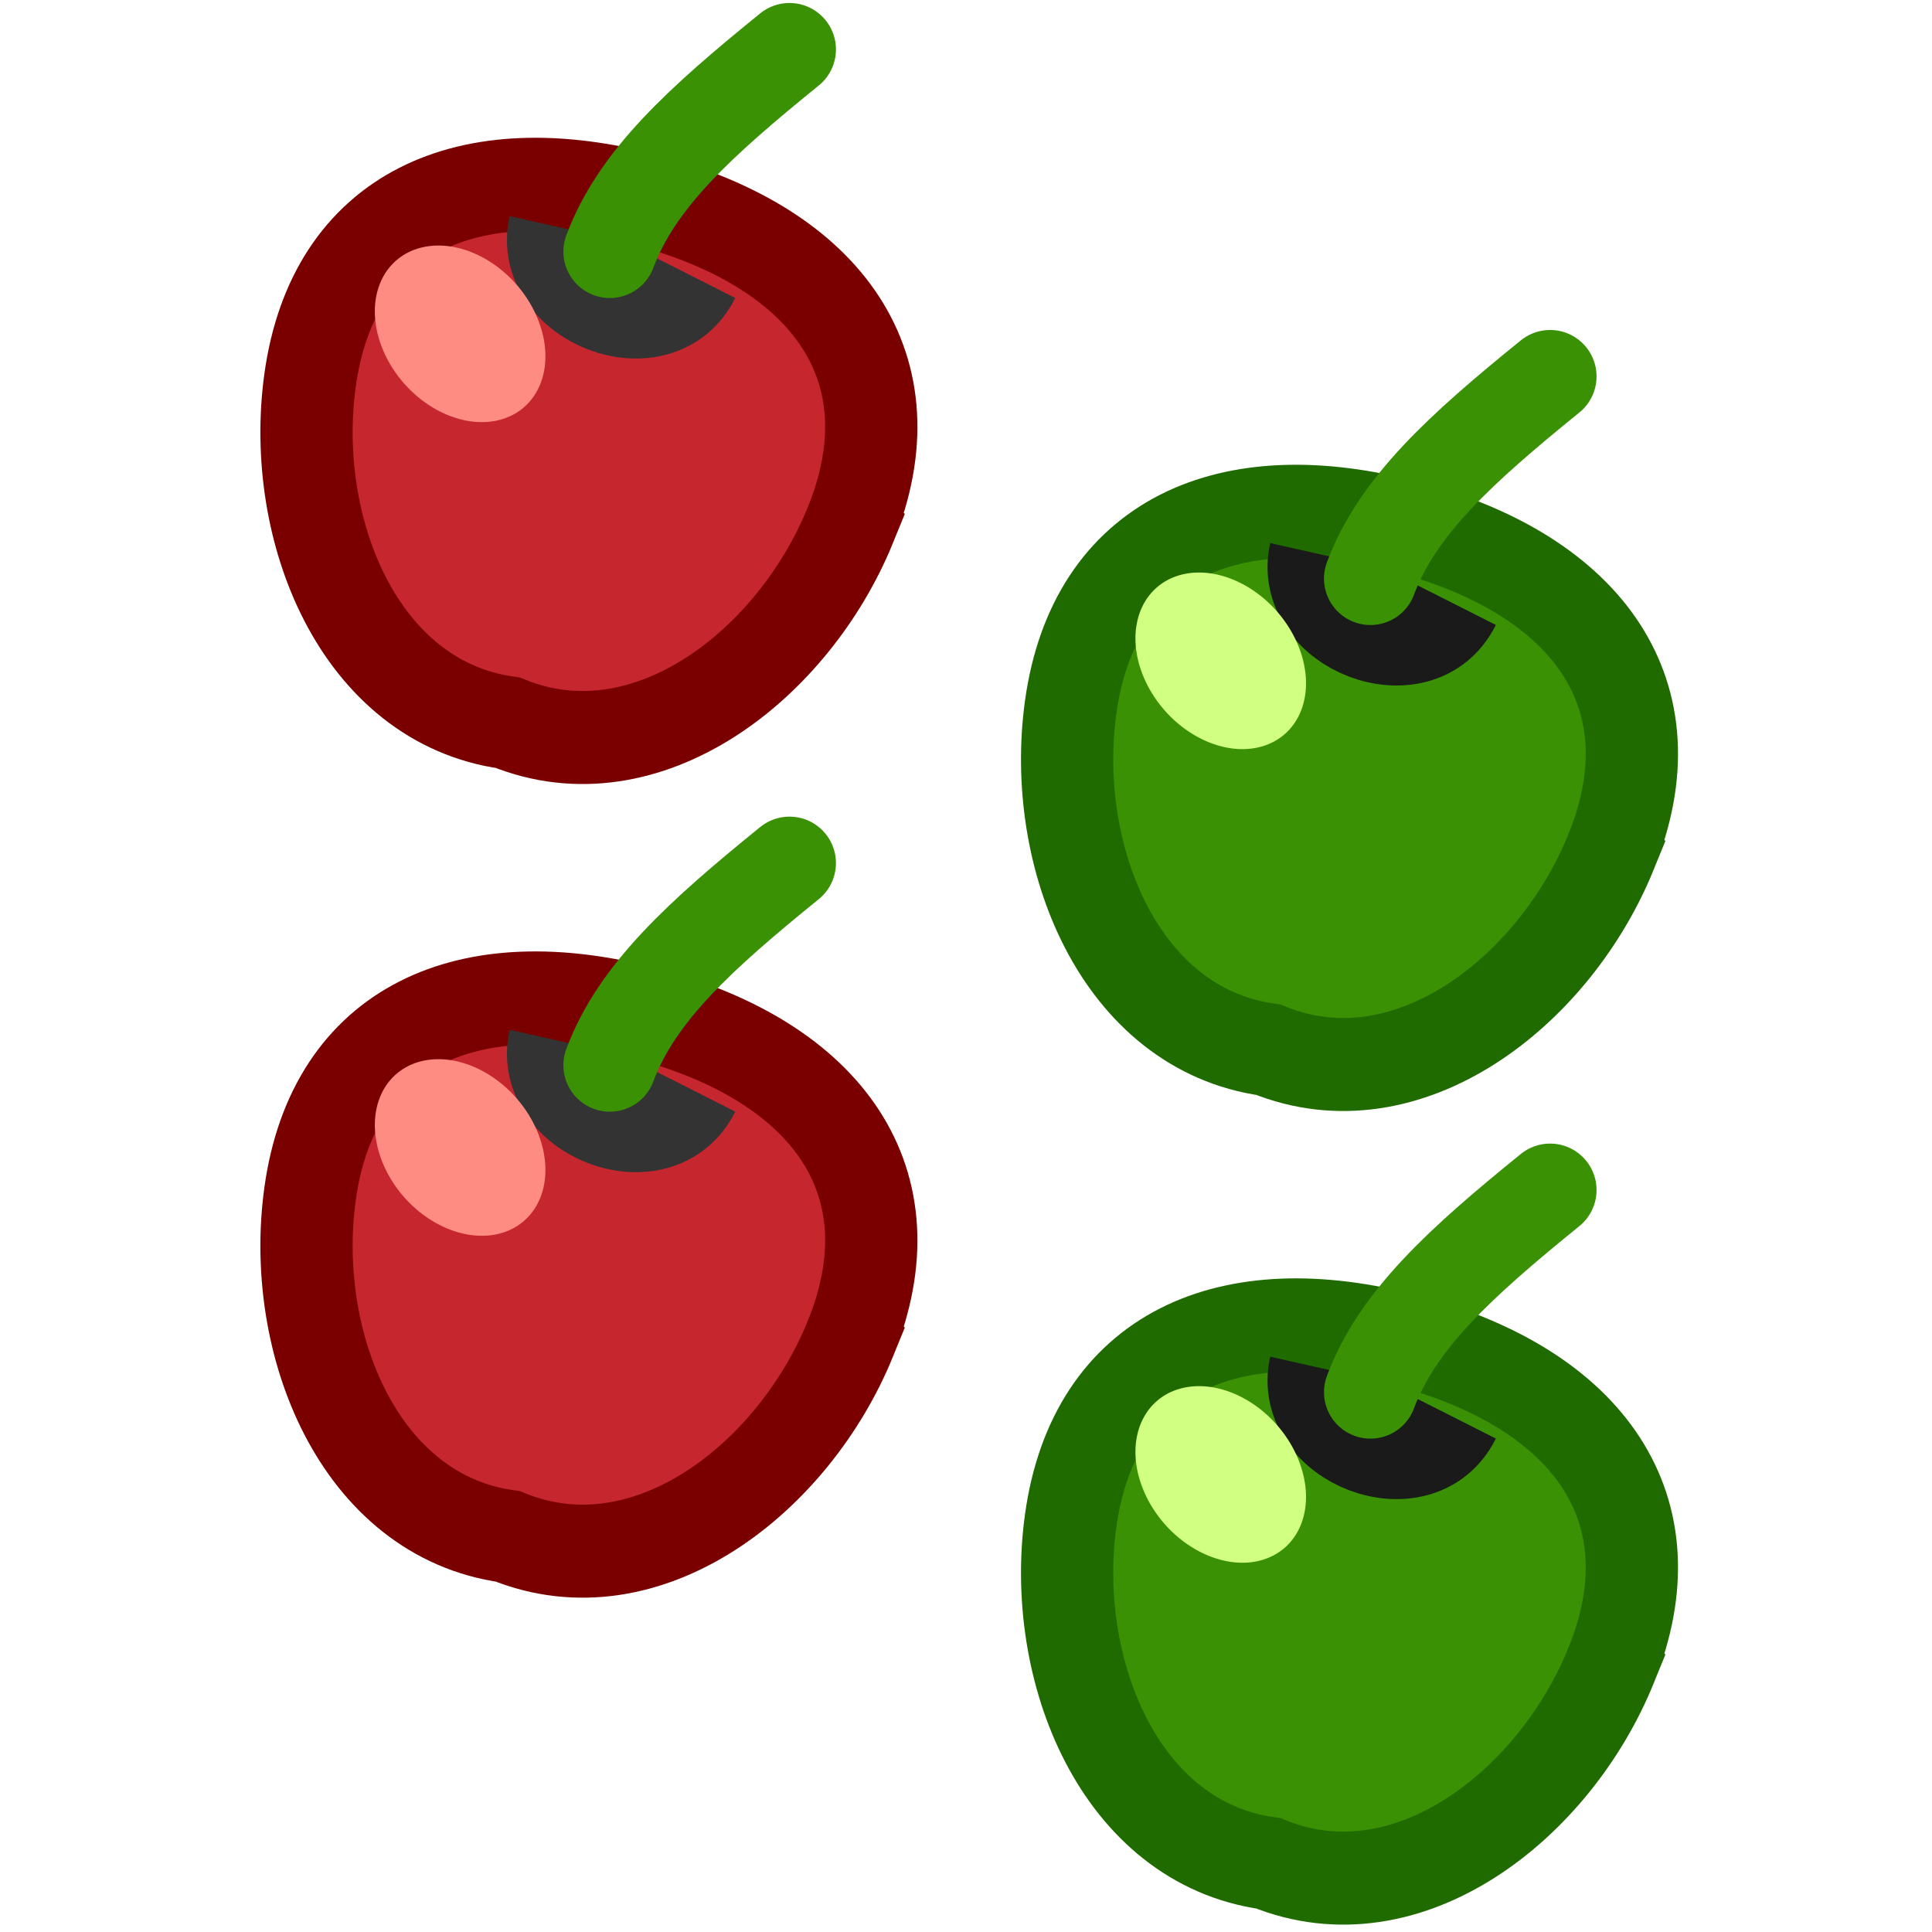 <?xml version="1.0" encoding="UTF-8" standalone="no"?>
<svg
   xmlns:dc="http://purl.org/dc/elements/1.1/"
   xmlns:cc="http://creativecommons.org/ns#"
   xmlns:rdf="http://www.w3.org/1999/02/22-rdf-syntax-ns#"
   xmlns:svg="http://www.w3.org/2000/svg"
   xmlns="http://www.w3.org/2000/svg"
   xmlns:sodipodi="http://sodipodi.sourceforge.net/DTD/sodipodi-0.dtd"
   xmlns:inkscape="http://www.inkscape.org/namespaces/inkscape"
   height="48"
   width="48"
   version="1.1"
   id="svg6"
   sodipodi:docname="ct_tree-nodesub-dupl.svg"
   inkscape:version="1.0 (4035a4fb49, 2020-05-01)">
  <defs
     id="defs10">
    <linearGradient
       id="G5">
      <stop
         id="s9"
         style="stop-color:#000;stop-opacity:1"
         offset="0" />
      <stop
         id="s10"
         style="stop-color:#000;stop-opacity:0"
         offset="1" />
    </linearGradient>
    <linearGradient
       id="G4-0">
      <stop
         id="s7-3"
         style="stop-color:#d50f0f;stop-opacity:1"
         offset="0" />
      <stop
         id="s8-9"
         style="stop-color:#860000;stop-opacity:1"
         offset="1" />
    </linearGradient>
    <linearGradient
       id="G2-9">
      <stop
         id="s3-69"
         style="stop-color:#fff;stop-opacity:1"
         offset="0" />
      <stop
         id="s4-33"
         style="stop-color:#fff;stop-opacity:0"
         offset="1" />
    </linearGradient>
    <linearGradient
       id="G1-6-5-0">
      <stop
         id="s1-3-2"
         style="stop-color:#59a40f;stop-opacity:1"
         offset="0" />
      <stop
         id="s2-9-9"
         style="stop-color:#306102;stop-opacity:1"
         offset="1" />
    </linearGradient>
  </defs>
  <sodipodi:namedview
     inkscape:document-rotation="0"
     pagecolor="#ffffff"
     bordercolor="#666666"
     borderopacity="1"
     objecttolerance="10"
     gridtolerance="10"
     guidetolerance="10"
     inkscape:pageopacity="0"
     inkscape:pageshadow="2"
     inkscape:window-width="1366"
     inkscape:window-height="715"
     id="namedview8"
     showgrid="false"
     inkscape:zoom="7.773951"
     inkscape:cx="26.417277"
     inkscape:cy="16.791017"
     inkscape:window-x="-8"
     inkscape:window-y="22"
     inkscape:window-maximized="1"
     inkscape:current-layer="svg6"
     inkscape:snap-global="false"
     showguides="true"
     inkscape:guide-bbox="true" />
  <g
     id="g1055"
     transform="matrix(4.616,0,0,4.616,-13.482,-8.253)">
    <g
       transform="translate(11.037,3.061)"
       style="stroke:#7a0000;stroke-opacity:1"
       id="g1018">
      <g
         style="stroke:#7a0000;stroke-opacity:1"
         id="cherry2-3"
         transform="matrix(0.12,0.005,-0.005,0.121,-8.388,-3.344)">
        <path
           style="fill:#c6262e;fill-opacity:1;stroke:#7a0000;stroke-width:4.135;stroke-opacity:1"
           id="p5-12"
           d="m 42.021,38.735 c -2.28,6.289 -8.636,11.671 -14.976,9.411 -6.706,-0.642 -10.134,-8.201 -9.485,-14.852 0.729,-7.471 6.64,-10.416 14.793,-8.602 8.154,1.814 12.229,6.98 9.668,14.043 z" />
        <path
           style="fill:none;stroke:#333333;stroke-width:4.135;stroke-opacity:1"
           id="p8-9"
           d="m 28.224,26.012 c -0.601,3.336 4.888,5.213 6.336,2.001" />
      </g>
      <path
         style="fill:#275100;fill-opacity:0.945;stroke:#3a9104;stroke-width:0.5;stroke-linecap:round;stroke-opacity:1;stop-color:#000000"
         d="m -4.834,0.081 c 0.145,-0.389 0.486,-0.698 0.967,-1.088"
         id="path1009"
         sodipodi:nodetypes="cc" />
    </g>
    <path
       d="M 5.742,3.979 A 0.524,0.403 48.879 0 1 5.094,3.85 0.524,0.403 48.879 0 1 5.053,3.19 0.524,0.403 48.879 0 1 5.701,3.32 0.524,0.403 48.879 0 1 5.742,3.979"
       style="opacity:1;fill:#ff8c82;fill-opacity:1;stroke:none;stroke-width:0.496;stroke-linecap:round;stroke-opacity:1;stop-color:#000000"
       id="path1046" />
  </g>
  <g
     id="g869"
     transform="matrix(4.616,0,0,4.616,5.415,-0.129)">
    <g
       transform="translate(11.037,3.061)"
       style="stroke:#7a0000;stroke-opacity:1"
       id="g865">
      <g
         style="stroke:#7a0000;stroke-opacity:1"
         id="g861"
         transform="matrix(0.12,0.005,-0.005,0.121,-8.388,-3.344)">
        <path
           style="fill:#3a9104;fill-opacity:1;stroke:#206b00;stroke-width:4.135;stroke-opacity:1"
           id="path857"
           d="m 42.021,38.735 c -2.28,6.289 -8.636,11.671 -14.976,9.411 -6.706,-0.642 -10.134,-8.201 -9.485,-14.852 0.729,-7.471 6.64,-10.416 14.793,-8.602 8.154,1.814 12.229,6.98 9.668,14.043 z" />
        <path
           style="fill:none;stroke:#1a1a1a;stroke-width:4.135;stroke-opacity:1"
           id="path859"
           d="m 28.224,26.012 c -0.601,3.336 4.888,5.213 6.336,2.001" />
      </g>
      <path
         style="fill:#275100;fill-opacity:0.945;stroke:#3a9104;stroke-width:0.5;stroke-linecap:round;stroke-opacity:1;stop-color:#000000"
         d="m -4.834,0.081 c 0.145,-0.389 0.486,-0.698 0.967,-1.088"
         id="path863"
         sodipodi:nodetypes="cc" />
    </g>
    <path
       d="M 5.742,3.979 A 0.524,0.403 48.879 0 1 5.094,3.85 0.524,0.403 48.879 0 1 5.053,3.19 0.524,0.403 48.879 0 1 5.701,3.32 0.524,0.403 48.879 0 1 5.742,3.979"
       style="opacity:1;fill:#d1ff82;fill-opacity:1;stroke:none;stroke-width:0.496;stroke-linecap:round;stroke-opacity:1;stop-color:#000000"
       id="path867" />
  </g>
  <g
     transform="matrix(4.616,0,0,4.616,-13.482,11.962)"
     id="g897">
    <g
       id="g893"
       style="stroke:#7a0000;stroke-opacity:1"
       transform="translate(11.037,3.061)">
      <g
         transform="matrix(0.12,0.005,-0.005,0.121,-8.388,-3.344)"
         id="g889"
         style="stroke:#7a0000;stroke-opacity:1">
        <path
           d="m 42.021,38.735 c -2.28,6.289 -8.636,11.671 -14.976,9.411 -6.706,-0.642 -10.134,-8.201 -9.485,-14.852 0.729,-7.471 6.64,-10.416 14.793,-8.602 8.154,1.814 12.229,6.98 9.668,14.043 z"
           id="path885"
           style="fill:#c6262e;fill-opacity:1;stroke:#7a0000;stroke-width:4.135;stroke-opacity:1" />
        <path
           d="m 28.224,26.012 c -0.601,3.336 4.888,5.213 6.336,2.001"
           id="path887"
           style="fill:none;stroke:#333333;stroke-width:4.135;stroke-opacity:1" />
      </g>
      <path
         sodipodi:nodetypes="cc"
         id="path891"
         d="m -4.834,0.081 c 0.145,-0.389 0.486,-0.698 0.967,-1.088"
         style="fill:#275100;fill-opacity:0.945;stroke:#3a9104;stroke-width:0.5;stroke-linecap:round;stroke-opacity:1;stop-color:#000000" />
    </g>
    <path
       id="path895"
       style="opacity:1;fill:#ff8c82;fill-opacity:1;stroke:none;stroke-width:0.496;stroke-linecap:round;stroke-opacity:1;stop-color:#000000"
       d="M 5.742,3.979 A 0.524,0.403 48.879 0 1 5.094,3.85 0.524,0.403 48.879 0 1 5.053,3.19 0.524,0.403 48.879 0 1 5.701,3.32 0.524,0.403 48.879 0 1 5.742,3.979" />
  </g>
  <g
     transform="matrix(4.616,0,0,4.616,5.415,20.085)"
     id="g911">
    <g
       id="g907"
       style="stroke:#7a0000;stroke-opacity:1"
       transform="translate(11.037,3.061)">
      <g
         transform="matrix(0.12,0.005,-0.005,0.121,-8.388,-3.344)"
         id="g903"
         style="stroke:#7a0000;stroke-opacity:1">
        <path
           d="m 42.021,38.735 c -2.28,6.289 -8.636,11.671 -14.976,9.411 -6.706,-0.642 -10.134,-8.201 -9.485,-14.852 0.729,-7.471 6.64,-10.416 14.793,-8.602 8.154,1.814 12.229,6.98 9.668,14.043 z"
           id="path899"
           style="fill:#3a9104;fill-opacity:1;stroke:#206b00;stroke-width:4.135;stroke-opacity:1" />
        <path
           d="m 28.224,26.012 c -0.601,3.336 4.888,5.213 6.336,2.001"
           id="path901"
           style="fill:none;stroke:#1a1a1a;stroke-width:4.135;stroke-opacity:1" />
      </g>
      <path
         sodipodi:nodetypes="cc"
         id="path905"
         d="m -4.834,0.081 c 0.145,-0.389 0.486,-0.698 0.967,-1.088"
         style="fill:#275100;fill-opacity:0.945;stroke:#3a9104;stroke-width:0.5;stroke-linecap:round;stroke-opacity:1;stop-color:#000000" />
    </g>
    <path
       id="path909"
       style="opacity:1;fill:#d1ff82;fill-opacity:1;stroke:none;stroke-width:0.496;stroke-linecap:round;stroke-opacity:1;stop-color:#000000"
       d="M 5.742,3.979 A 0.524,0.403 48.879 0 1 5.094,3.85 0.524,0.403 48.879 0 1 5.053,3.19 0.524,0.403 48.879 0 1 5.701,3.32 0.524,0.403 48.879 0 1 5.742,3.979" />
  </g>
</svg>
